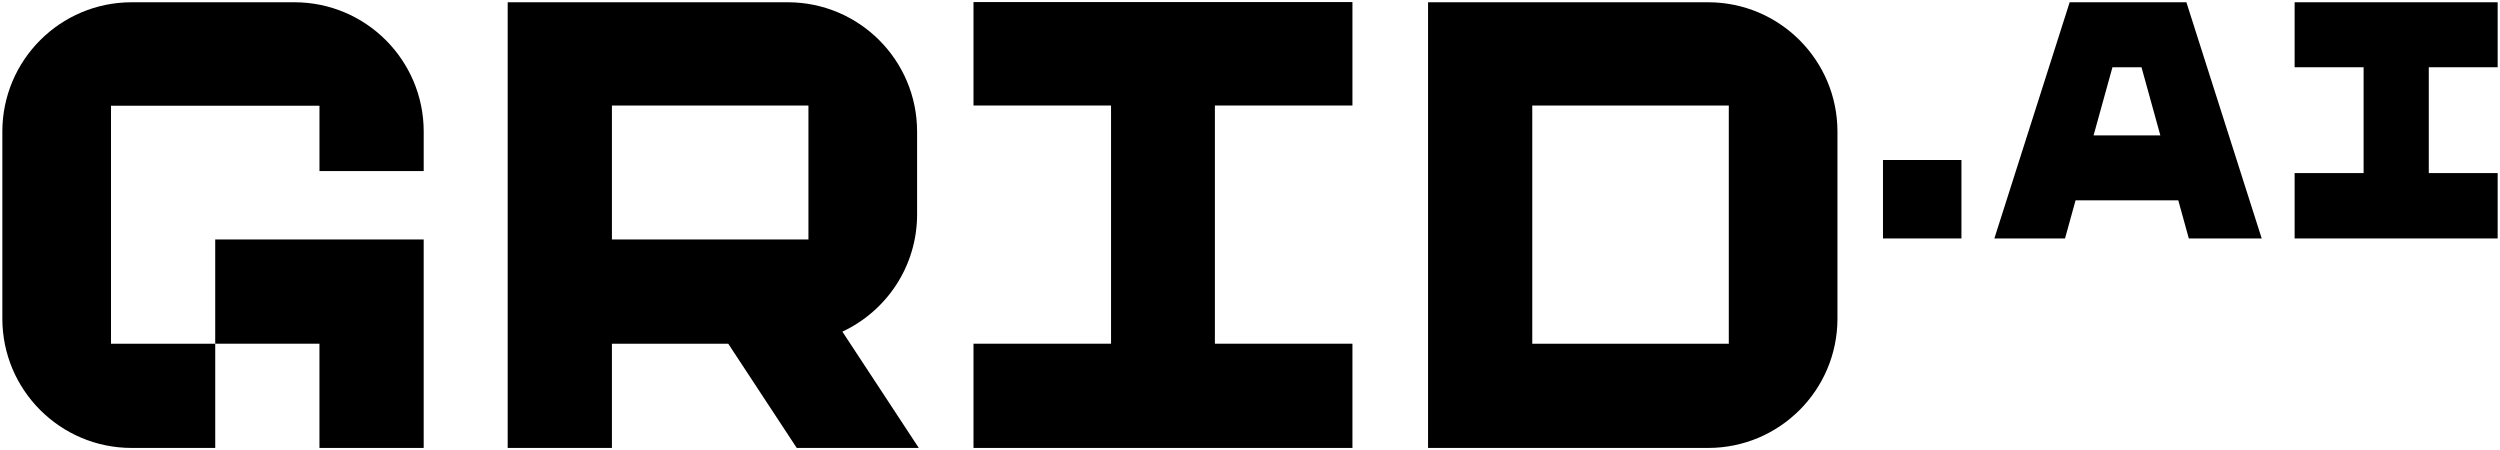 <?xml version="1.0" encoding="utf-8"?>
<!-- Generator: Adobe Illustrator 25.0.0, SVG Export Plug-In . SVG Version: 6.00 Build 0)  -->
<svg version="1.1" id="Layer_1" xmlns="http://www.w3.org/2000/svg" xmlns:xlink="http://www.w3.org/1999/xlink" x="0px" y="0px"
	 viewBox="0 0 1600 288" style="enable-background:new 0 0 1600 288;" xml:space="preserve">
<style type="text/css">
	.st0{fill:#FFFFFF;}
</style>
<g>
	<polygon points="623.04,67.53 711.07,67.53 711.07,219.97 623.04,219.97 623.04,286.68 865.56,286.68 865.56,219.97 777.53,219.97 
		777.53,67.53 865.56,67.53 865.56,1.32 623.04,1.32 	"/>
	<path d="M913.95,1.45v285.23h179.25c45.71,0,82.77-37.06,82.77-82.77V84.22c0-45.71-37.06-82.77-82.77-82.77H913.95z
		 M980.65,219.97V67.53h125.78v152.44H980.65z"/>
	<path d="M588.03,286.68l-48.91-74.43c28.24-13.18,47.82-41.81,47.82-75.03v-53c0-45.71-37.06-82.77-82.77-82.77H324.92v285.23
		h66.71v-66.69h74.45l43.83,66.69H588.03z M391.63,67.53H517.4v85.73H391.63V67.53z"/>
	<g>
		<path d="M1.5,84.22v119.69c0,45.71,37.06,82.77,82.77,82.77h53.48v-66.71H71.04V67.65h133.42v41.84h66.71V84.22
			c0-45.71-37.06-82.77-82.77-82.77H84.27C38.56,1.45,1.5,38.5,1.5,84.22z"/>
		<polygon points="204.45,286.68 271.16,286.68 271.16,153.26 137.74,153.26 137.74,219.97 204.45,219.97 		"/>
	</g>
	<polygon points="1598.5,43.04 1598.5,1.45 1468.56,1.45 1468.56,43.04 1512.71,43.04 1512.71,110.77 1468.56,110.77 
		1468.56,152.61 1598.5,152.61 1598.5,110.77 1554.42,110.77 1554.42,43.04 	"/>
	<path d="M1400.85,152.61h46.64l-48.2-151.17h-74.7l-48.2,151.17h45.22l6.75-24.38h65.74L1400.85,152.61z M1339.89,86.64l12.08-43.6
		h18.59l12.06,43.6H1339.89z"/>
	<rect x="1205.11" y="102.4" width="50.21" height="50.21"/>
</g>
</svg>
